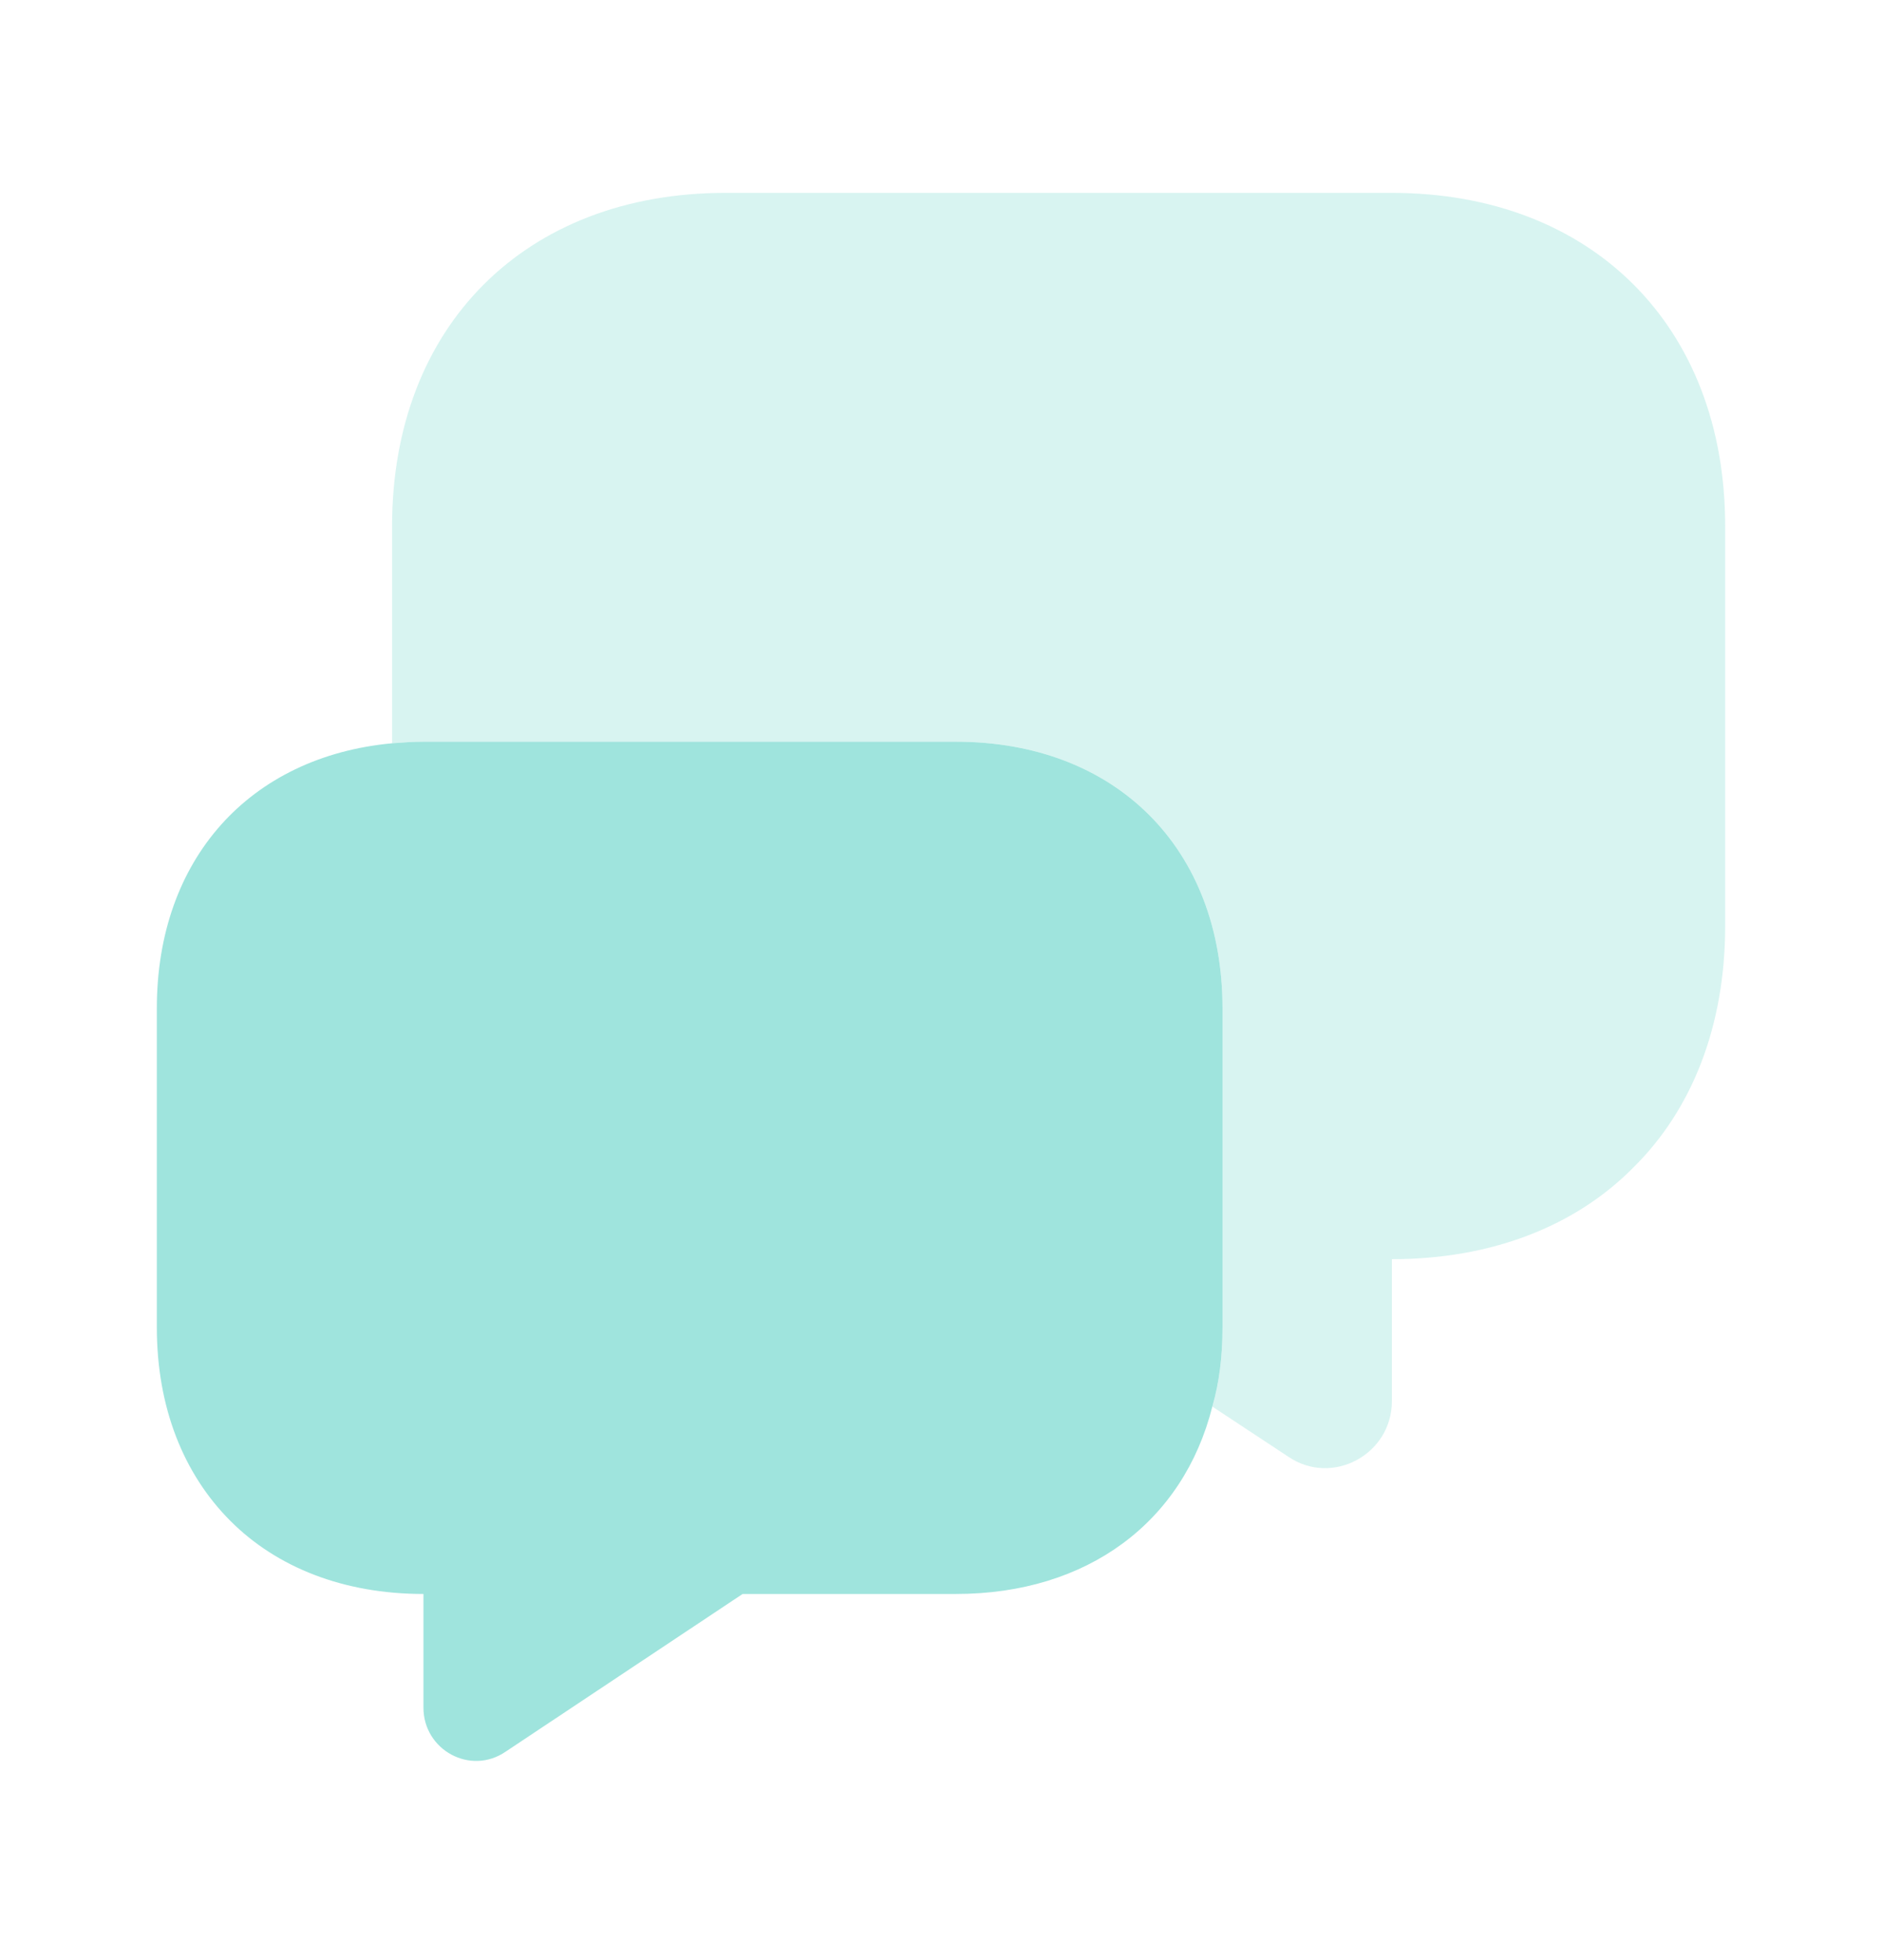 <svg width="24" height="25" viewBox="0 0 24 25" fill="none" xmlns="http://www.w3.org/2000/svg">
<path opacity="0.4" d="M22 6.71V11.81C22 13.08 21.58 14.15 20.83 14.89C20.09 15.64 19.02 16.06 17.75 16.06V17.87C17.75 18.55 16.99 18.96 16.43 18.58L15.46 17.94C15.55 17.63 15.59 17.29 15.59 16.93V12.86C15.59 10.82 14.23 9.46 12.19 9.46H5.4C5.26 9.46 5.13 9.47 5 9.48V6.71C5 4.16 6.7 2.46 9.25 2.46H17.75C20.3 2.46 22 4.16 22 6.71Z" fill="#9FE4DD"/>
<path d="M15.59 12.86V16.93C15.59 17.29 15.55 17.63 15.46 17.94C15.09 19.41 13.87 20.33 12.19 20.33H9.47L6.45 22.34C6 22.65 5.4 22.32 5.4 21.78V20.33C4.38 20.33 3.53 19.99 2.94 19.4C2.34 18.8 2 17.95 2 16.93V12.86C2 10.96 3.18 9.65 5 9.48C5.13 9.47 5.26 9.46 5.4 9.46H12.19C14.23 9.46 15.59 10.82 15.59 12.86Z" fill="#9FE4DD"/>
</svg>
